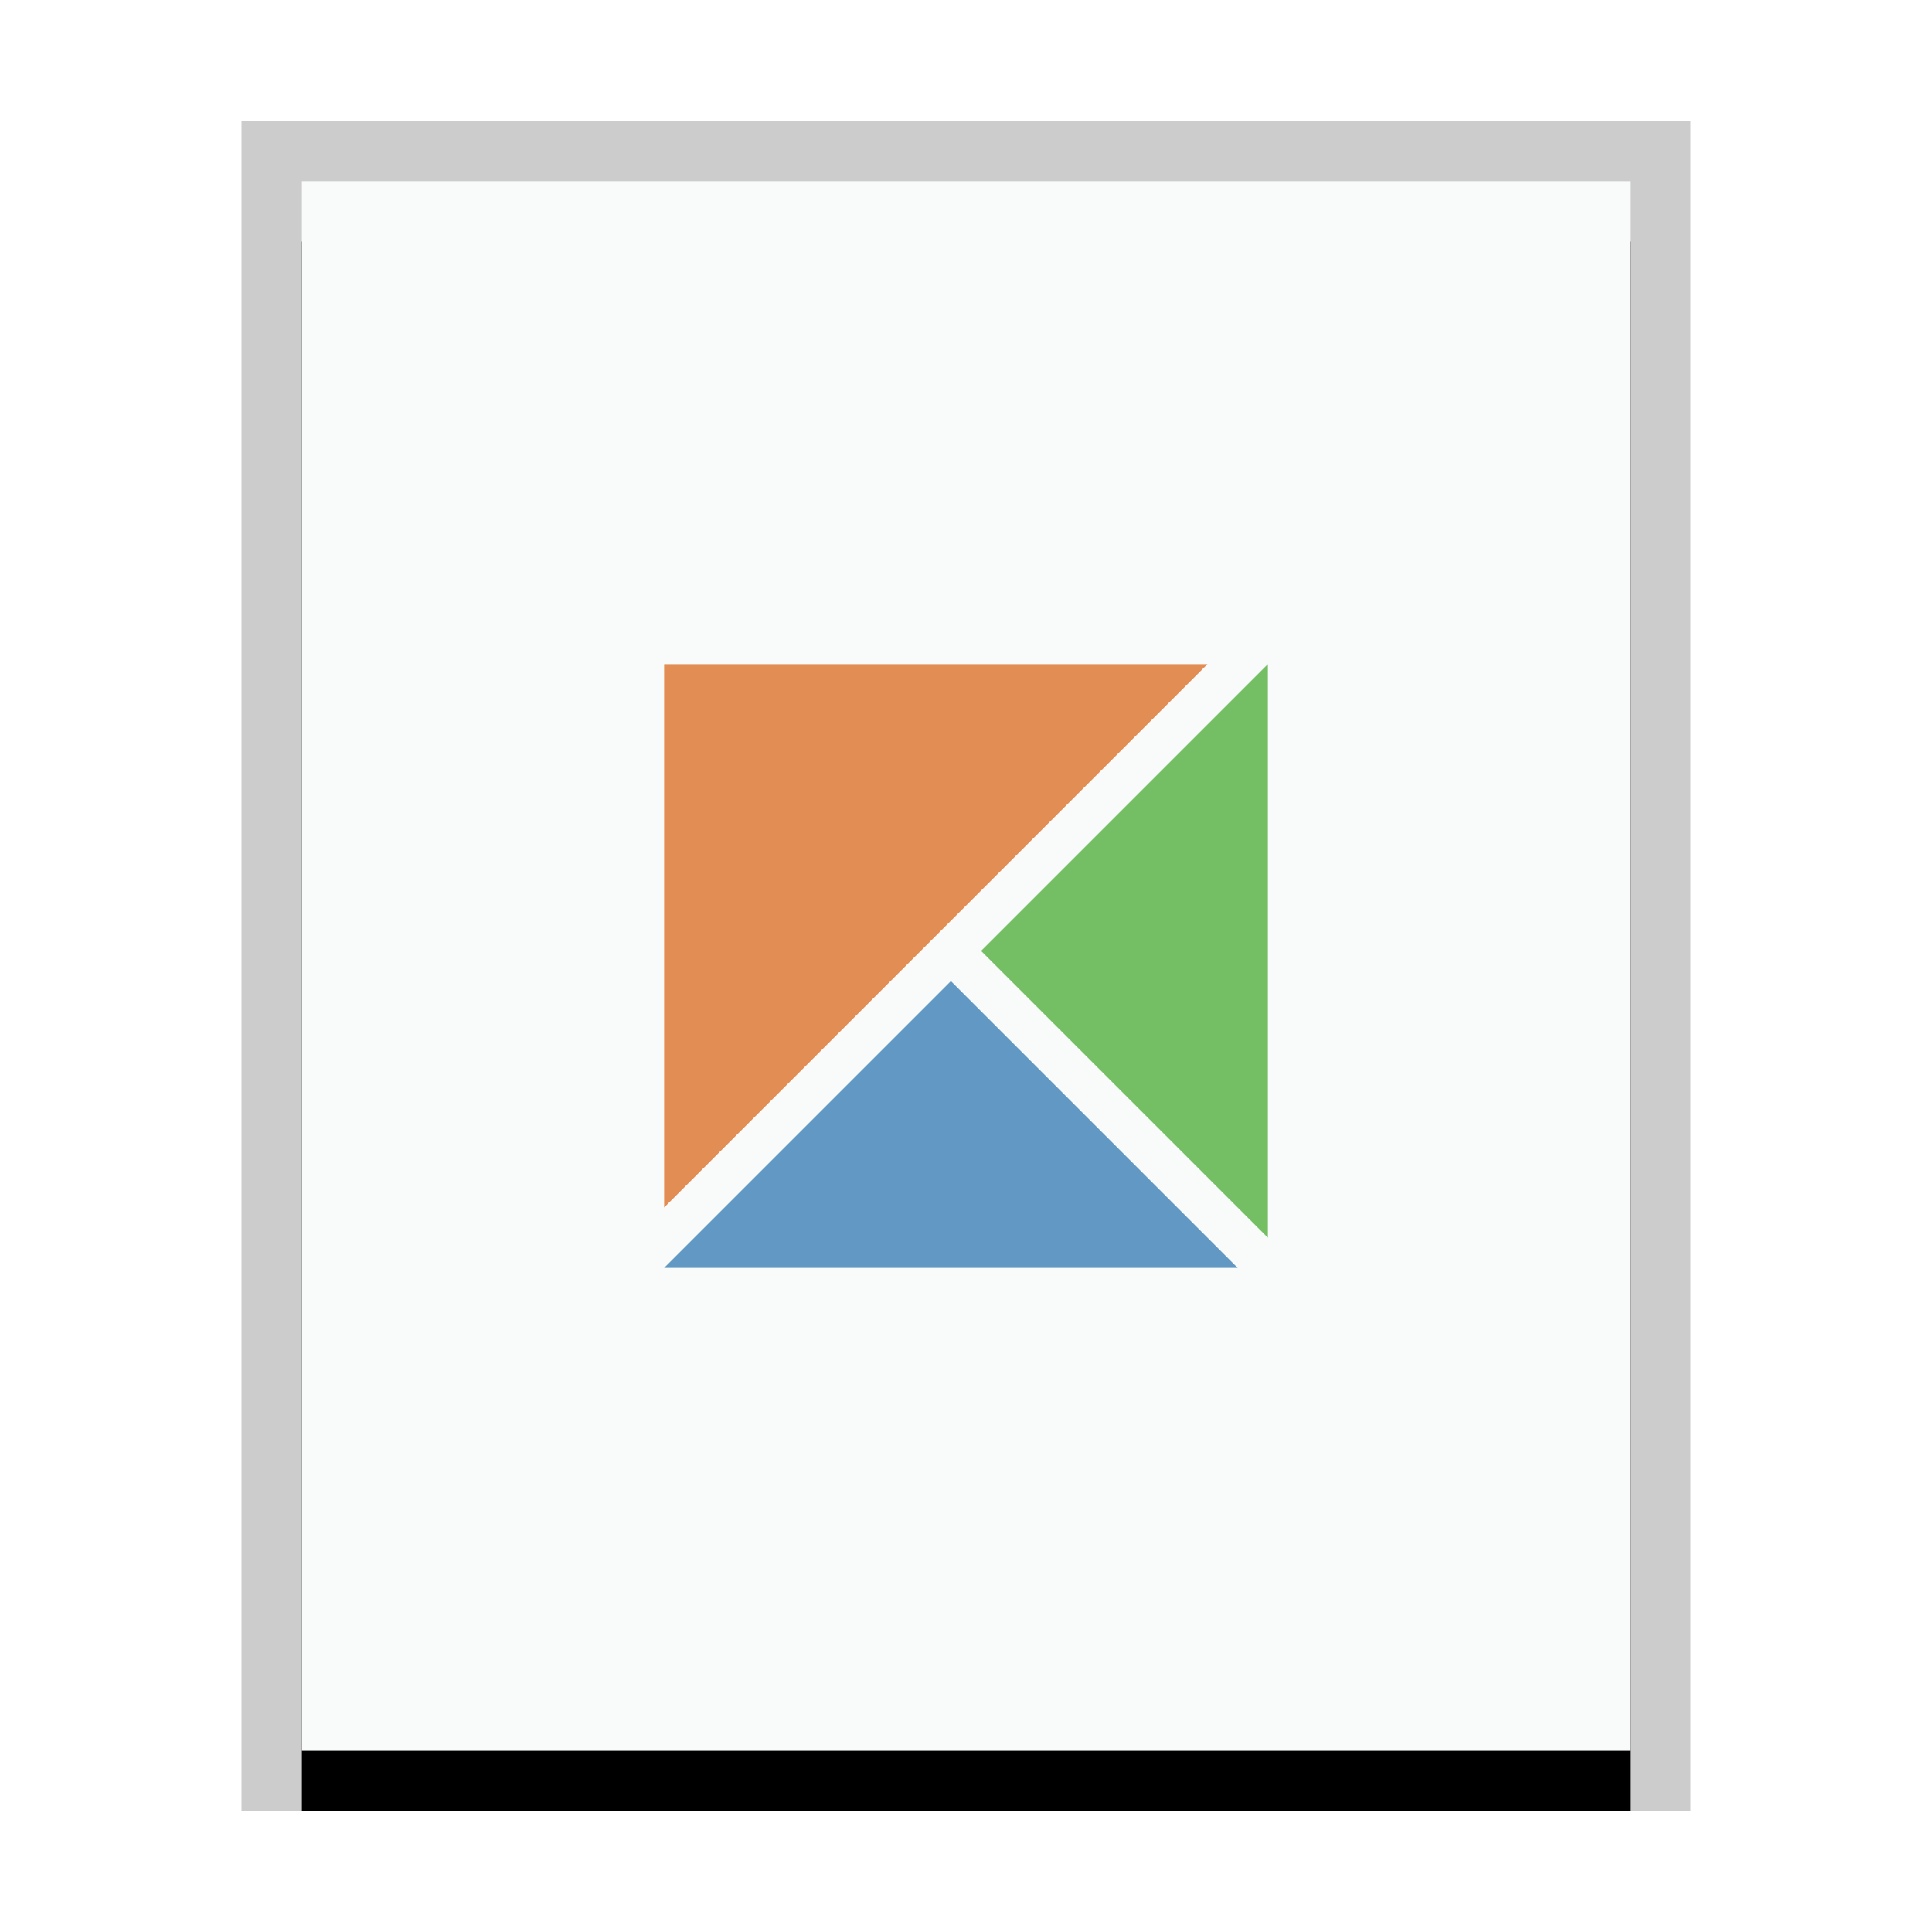 <svg xmlns="http://www.w3.org/2000/svg" xmlns:xlink="http://www.w3.org/1999/xlink" width="32" height="32" viewBox="0 0 32 32">
  <defs>
    <rect id="qgis-qgs-b" width="22" height="26" x="1" y="1"/>
    <filter id="qgis-qgs-a" width="118.2%" height="115.4%" x="-9.1%" y="-3.8%" filterUnits="objectBoundingBox">
      <feOffset dy="1" in="SourceAlpha" result="shadowOffsetOuter1"/>
      <feGaussianBlur in="shadowOffsetOuter1" result="shadowBlurOuter1" stdDeviation=".5"/>
      <feColorMatrix in="shadowBlurOuter1" values="0 0 0 0 0   0 0 0 0 0   0 0 0 0 0  0 0 0 0.2 0"/>
    </filter>
  </defs>
  <g fill="none" fill-rule="evenodd">
    <g transform="translate(4 2)">
      <use fill="#000" filter="url(#qgis-qgs-a)" xlink:href="#qgis-qgs-b"/>
      <use fill="#F9FBFB" xlink:href="#qgis-qgs-b"/>
      <path fill="#000" fill-opacity=".2" fill-rule="nonzero" d="M24,0 L0,0 L0,28 L24,28 L24,0 Z M23,1 L23,27 L1,27 L1,1 L23,1 Z"/>
    </g>
    <polygon fill="#E28D54" points="20 11 20 20 11 20" transform="matrix(0 -1 -1 0 31 31)"/>
    <polygon fill="#6198C4" points="11 21 15.75 16.25 20.5 21"/>
    <polygon fill="#74BF63" points="21 20.5 16.25 15.75 21 11"/>
  </g>
</svg>
